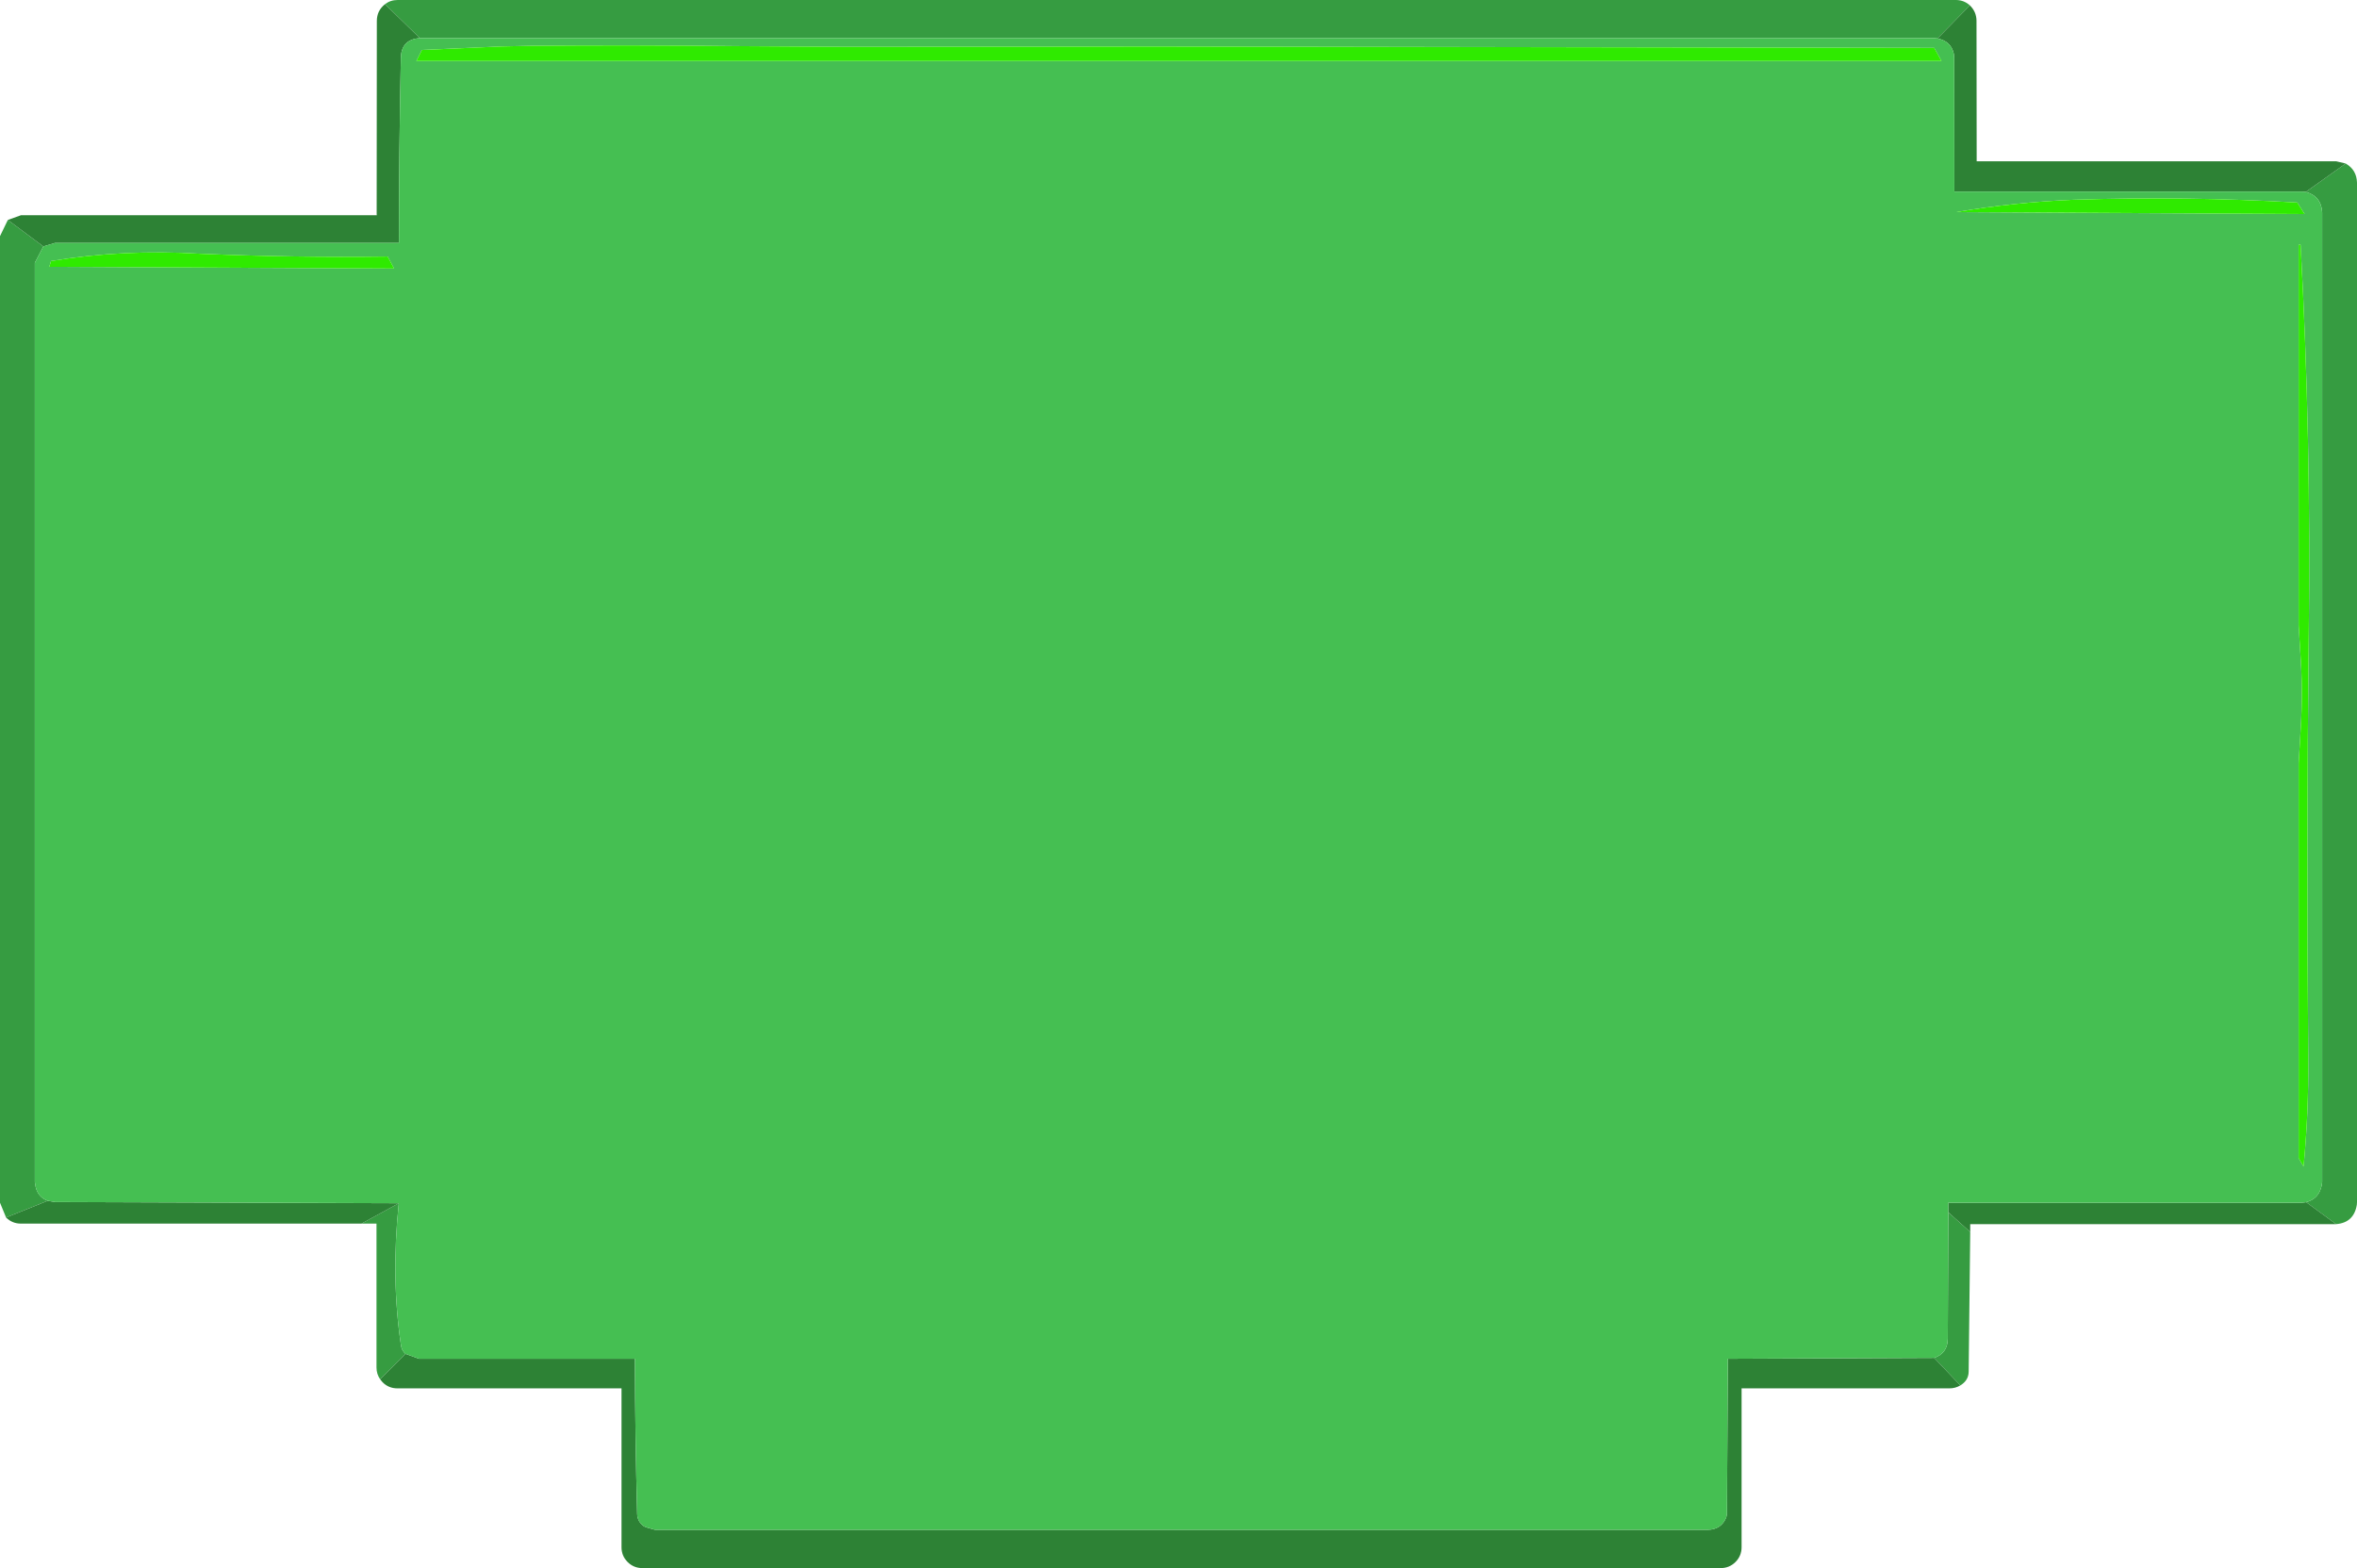 <?xml version="1.0" encoding="UTF-8" standalone="no"?>
<svg xmlns:xlink="http://www.w3.org/1999/xlink" height="450.2px" width="676.75px" xmlns="http://www.w3.org/2000/svg">
  <g transform="matrix(1.0, 0.0, 0.0, 1.0, 338.4, 225.1)">
    <path d="M217.9 -214.05 L217.0 -214.15 -217.85 -214.15 -227.85 -223.9 Q-226.3 -225.1 -224.25 -225.1 L223.3 -225.1 Q225.55 -225.05 227.2 -223.55 L217.9 -214.05 M-325.95 -154.35 L-328.4 -149.65 -328.4 114.3 -328.15 115.7 Q-327.5 118.55 -324.7 119.65 L-336.65 124.45 -338.4 120.2 -338.4 -157.3 -336.15 -161.95 -325.95 -154.35 M-223.9 120.35 Q-226.15 141.9 -223.25 161.25 -223.05 162.65 -221.95 163.6 L-229.25 170.9 Q-230.3 169.4 -230.3 167.5 L-230.3 126.2 -234.6 126.2 -223.9 120.35 M216.95 164.75 Q220.8 163.4 220.85 159.3 L221.0 122.95 227.3 128.6 226.85 168.75 Q226.8 171.25 224.45 172.65 L216.95 164.75 M323.75 120.05 Q327.45 119.05 328.2 115.25 L328.35 114.3 328.35 -164.1 Q328.1 -168.75 323.65 -170.0 L335.1 -178.15 Q338.25 -176.35 338.35 -172.65 L338.35 120.05 338.3 120.8 Q337.45 125.95 332.35 126.35 L323.75 120.05 M-230.25 -163.3 L-230.25 -163.5 -230.15 -163.4 -230.25 -163.3" fill="#369c41" fill-rule="evenodd" stroke="none"/>
    <path d="M-217.85 -214.15 Q-223.2 -213.8 -223.3 -208.45 -223.85 -181.9 -223.85 -155.35 L-322.6 -155.35 -325.95 -154.35 -336.15 -161.95 -332.4 -163.3 -230.25 -163.3 -230.15 -163.4 -230.25 -163.5 -230.2 -219.1 Q-230.2 -222.05 -227.85 -223.9 L-217.85 -214.15 M-324.7 119.65 L-322.6 120.0 -223.9 120.35 -234.6 126.2 -332.4 126.2 Q-334.9 126.2 -336.65 124.45 L-324.7 119.65 M-221.95 163.6 L-218.1 165.0 -156.1 165.0 Q-156.05 187.25 -155.45 209.55 -155.4 211.8 -153.45 213.15 L-152.5 213.5 -150.35 214.1 151.95 214.1 Q155.8 214.05 157.25 210.55 L157.45 209.55 157.7 165.0 216.95 164.75 224.45 172.65 Q223.05 173.5 221.3 173.5 L161.65 173.5 161.65 219.1 Q161.65 221.6 159.9 223.35 158.15 225.1 155.65 225.1 L-153.95 225.1 Q-156.45 225.1 -158.2 223.35 -159.95 221.6 -159.95 219.1 L-159.95 173.5 -224.3 173.5 Q-226.8 173.5 -228.55 171.75 L-229.25 170.9 -221.95 163.6 M221.0 122.95 L221.0 120.2 322.55 120.2 323.75 120.05 332.35 126.35 227.3 126.35 227.3 128.6 221.0 122.95 M323.65 -170.0 L322.55 -170.1 222.75 -170.1 222.7 -208.45 222.6 -209.6 Q221.8 -213.3 217.9 -214.05 L227.2 -223.55 Q229.1 -221.7 229.1 -219.1 L229.15 -178.8 332.35 -178.8 335.1 -178.15 323.65 -170.0" fill="#2d8235" fill-rule="evenodd" stroke="none"/>
    <path d="M216.95 -211.35 L-8.25 -211.75 -35.65 -211.7 -94.95 -211.65 -127.0 -211.85 Q-156.45 -212.2 -185.55 -211.95 L-194.65 -211.75 -217.25 -210.75 -218.85 -207.6 219.05 -207.6 216.95 -211.35 M-217.85 -214.15 L217.0 -214.15 217.9 -214.05 Q221.8 -213.3 222.6 -209.6 L222.7 -208.45 222.75 -170.1 322.55 -170.1 323.65 -170.0 Q328.1 -168.75 328.35 -164.1 L328.35 114.3 328.2 115.25 Q327.45 119.05 323.75 120.05 L322.55 120.2 221.0 120.2 221.0 122.95 220.85 159.3 Q220.8 163.4 216.95 164.75 L157.7 165.0 157.45 209.55 157.25 210.55 Q155.8 214.05 151.95 214.1 L-150.35 214.1 -152.5 213.5 -153.45 213.15 Q-155.4 211.8 -155.45 209.55 -156.05 187.25 -156.1 165.0 L-218.1 165.0 -221.95 163.6 Q-223.05 162.65 -223.25 161.25 -226.15 141.9 -223.9 120.35 L-322.6 120.0 -324.7 119.65 Q-327.5 118.55 -328.15 115.7 L-328.4 114.3 -328.4 -149.65 -325.95 -154.35 -322.6 -155.35 -223.85 -155.35 Q-223.85 -181.9 -223.3 -208.45 -223.2 -213.8 -217.85 -214.15 M323.3 -163.65 L321.2 -166.95 Q289.1 -168.8 257.1 -167.75 239.95 -167.05 223.3 -164.2 L323.3 -163.65 M322.15 -154.85 L321.6 -154.85 321.6 -45.6 322.05 -38.1 Q322.9 -26.75 322.15 -15.25 L321.6 -6.0 321.6 107.4 323.0 109.8 322.95 110.4 Q324.5 94.65 324.35 78.5 323.8 17.8 324.5 -42.95 325.2 -99.4 322.15 -154.85 M-227.1 -151.45 Q-254.0 -151.1 -280.9 -152.25 -303.05 -153.6 -323.75 -150.15 L-324.25 -148.5 -225.25 -148.0 -227.1 -151.45" fill="#45bf52" fill-rule="evenodd" stroke="none"/>
    <path d="M216.95 -211.35 L219.05 -207.6 -218.85 -207.6 -217.25 -210.75 -194.65 -211.75 -185.55 -211.95 Q-156.45 -212.2 -127.0 -211.85 L-94.95 -211.65 -35.65 -211.7 -8.25 -211.75 216.95 -211.35 M322.15 -154.85 Q325.2 -99.4 324.5 -42.95 323.8 17.8 324.35 78.5 324.5 94.65 322.95 110.4 L323.0 109.8 321.6 107.4 321.6 -6.0 322.15 -15.25 Q322.9 -26.75 322.05 -38.1 L321.6 -45.6 321.6 -154.85 322.15 -154.85 M323.3 -163.65 L223.3 -164.2 Q239.95 -167.05 257.1 -167.75 289.1 -168.8 321.2 -166.95 L323.3 -163.65 M-227.1 -151.45 L-225.25 -148.0 -324.25 -148.5 -323.75 -150.15 Q-303.05 -153.6 -280.9 -152.25 -254.0 -151.1 -227.1 -151.45" fill="#2fea00" fill-rule="evenodd" stroke="none"/>
  </g>
</svg>
